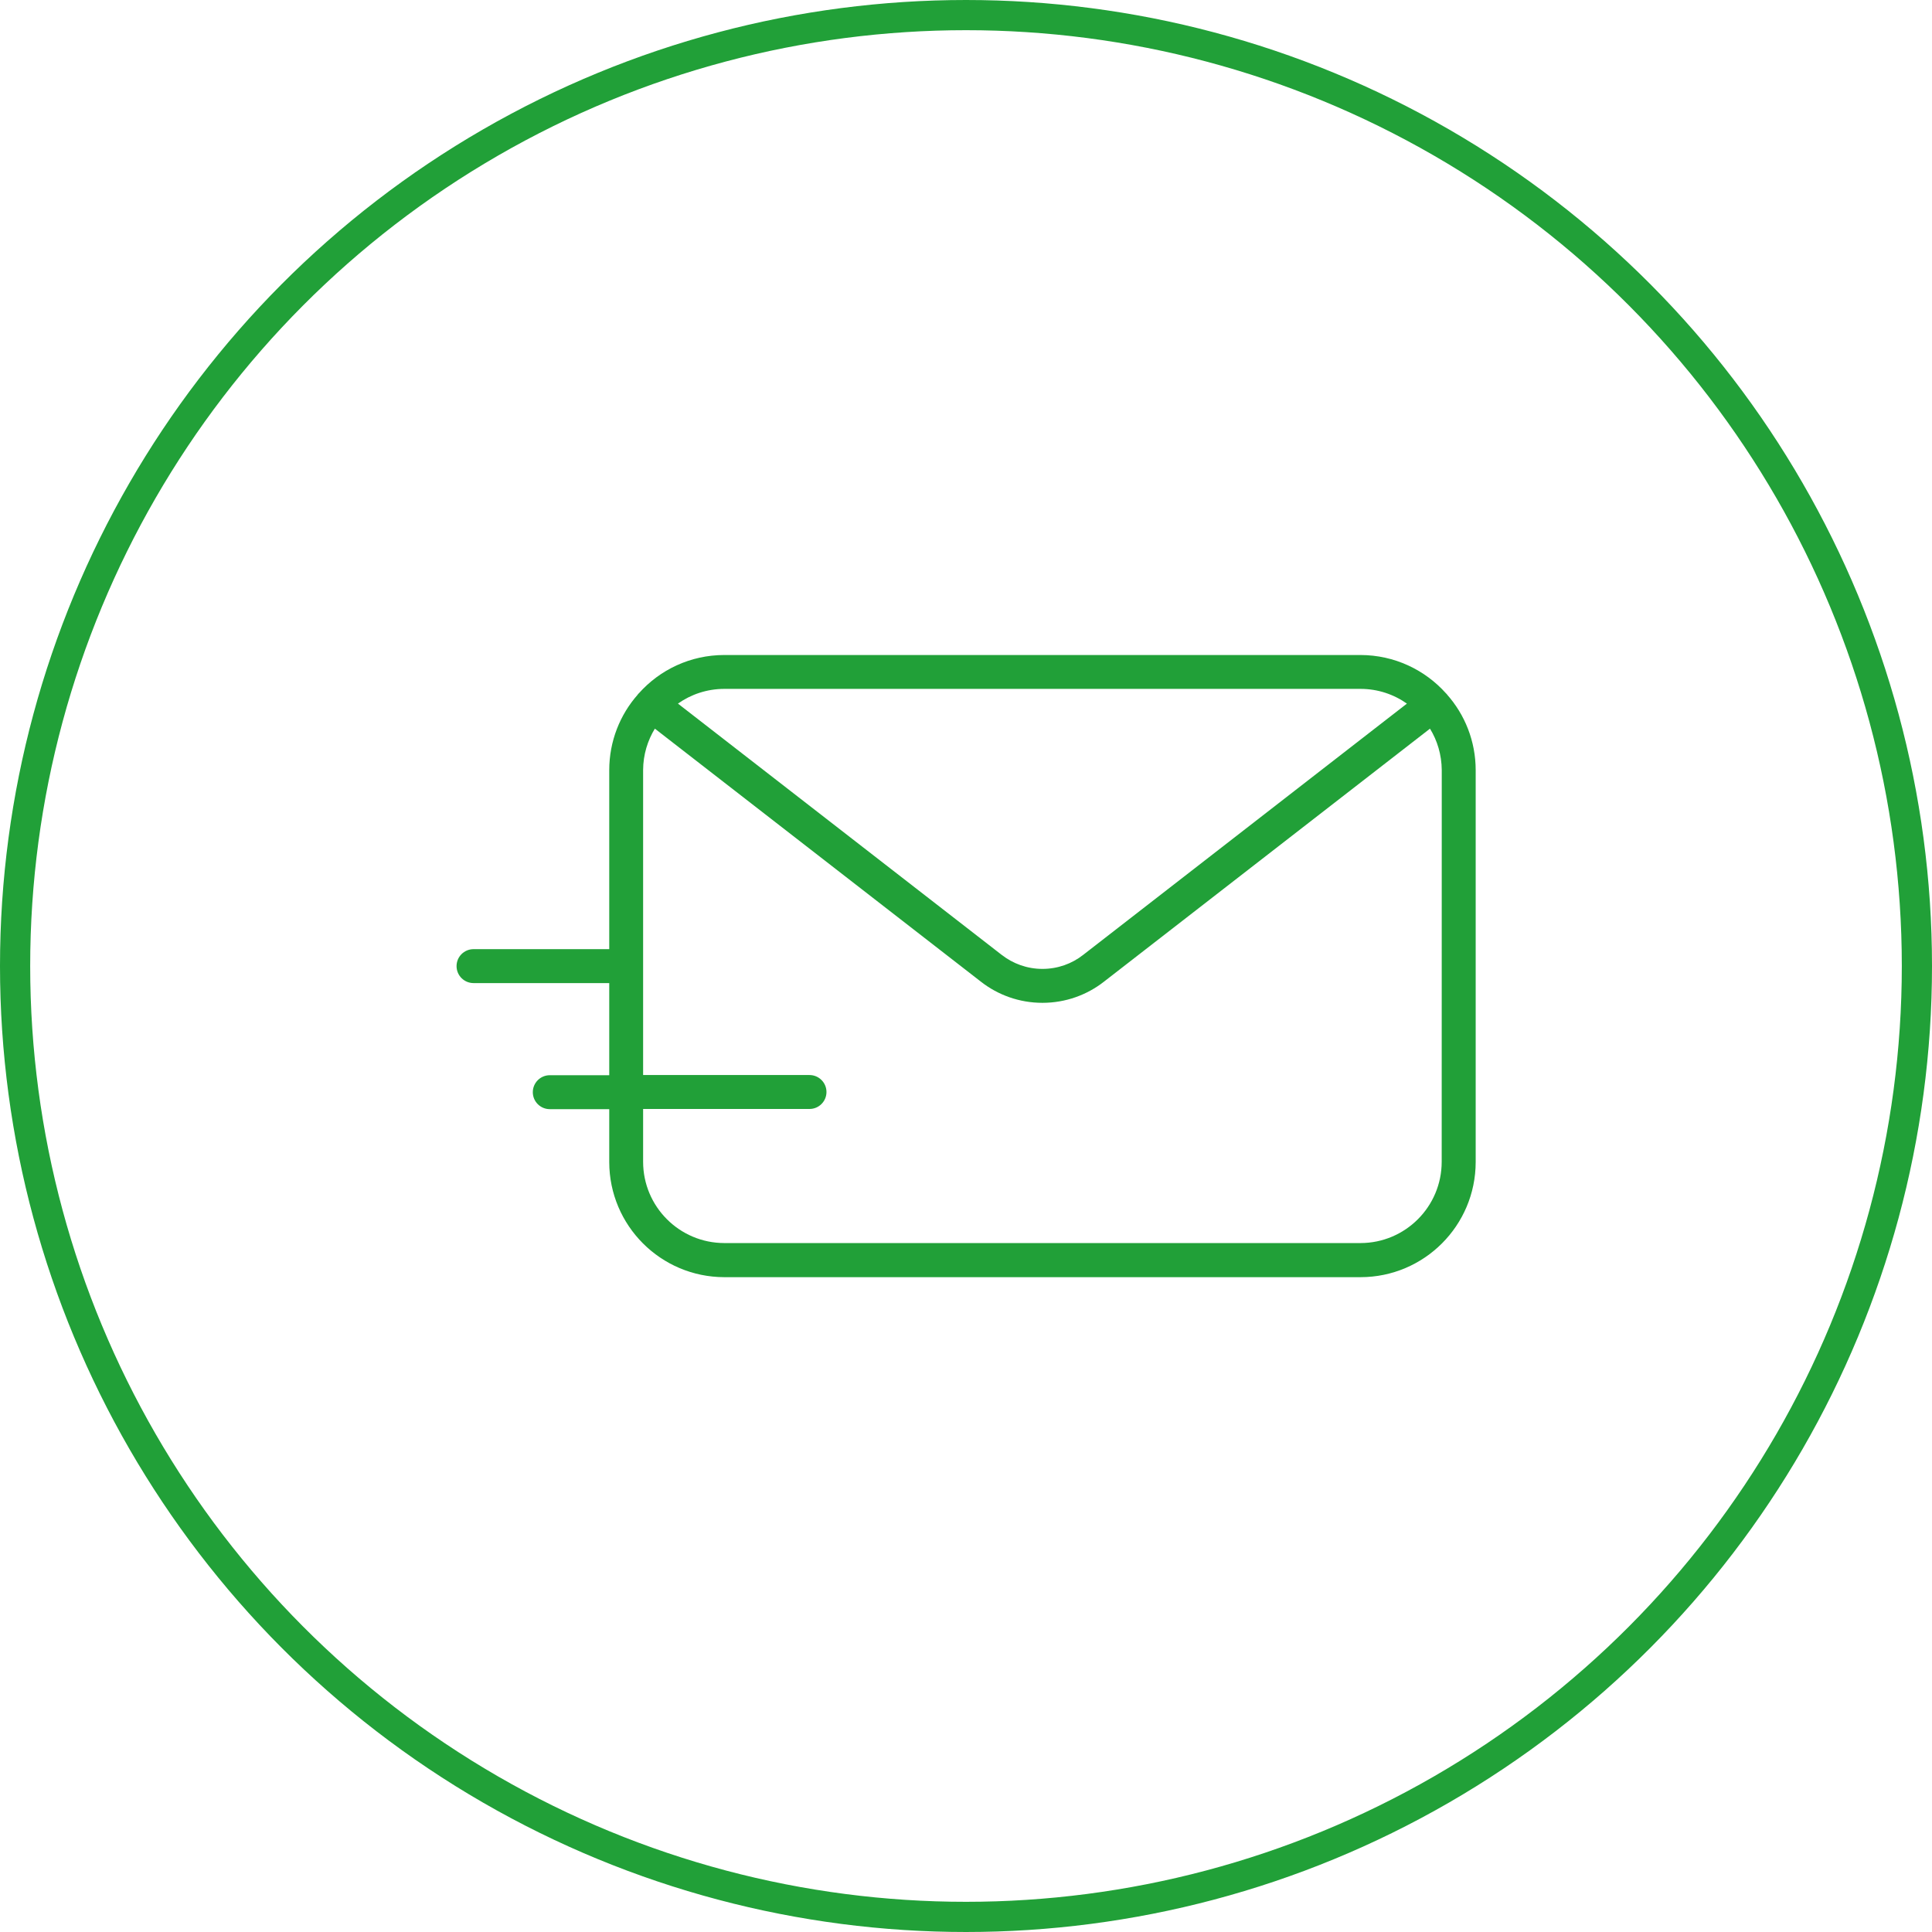 <svg width="32" height="32" viewBox="0 0 32 32" fill="none" xmlns="http://www.w3.org/2000/svg"><g clip-path="url(#clip0_1_67)"><path d="M23.967 11.503C23.965 11.501 23.965 11.499 23.964 11.497C23.961 11.493 23.955 11.491 23.952 11.486C23.603 11.095 23.097 10.85 22.534 10.849H11.997C11.434 10.849 10.928 11.094 10.581 11.484L10.579 11.486C10.575 11.49 10.57 11.492 10.567 11.497C10.565 11.499 10.565 11.501 10.564 11.504C10.27 11.836 10.091 12.276 10.091 12.757V15.721H7.842C7.687 15.722 7.562 15.847 7.562 16.002C7.562 16.157 7.687 16.282 7.842 16.283H10.091V17.809H9.107H9.106C8.951 17.809 8.825 17.935 8.825 18.09C8.825 18.245 8.951 18.371 9.106 18.371H9.107H10.091V19.247C10.092 20.3 10.945 21.153 11.998 21.154H22.535C23.588 21.153 24.441 20.3 24.442 19.247V12.758C24.442 12.277 24.263 11.837 23.967 11.503ZM22.534 11.41C22.822 11.41 23.089 11.502 23.307 11.657L23.303 11.654L17.938 15.818C17.754 15.962 17.52 16.048 17.266 16.048C17.012 16.048 16.778 15.961 16.592 15.816L16.594 15.818L11.229 11.654C11.443 11.502 11.71 11.41 11.997 11.41H22.534ZM23.879 19.244C23.878 19.987 23.276 20.588 22.534 20.589H11.997C11.254 20.588 10.653 19.986 10.652 19.244V18.368H13.407H13.408C13.563 18.368 13.689 18.242 13.689 18.087C13.689 17.932 13.563 17.806 13.408 17.806H13.407H10.652V12.755C10.653 12.501 10.726 12.264 10.85 12.063L10.847 12.069L16.25 16.262C16.528 16.479 16.882 16.61 17.266 16.61C17.65 16.61 18.005 16.479 18.286 16.259L18.282 16.262L23.685 12.069C23.806 12.265 23.878 12.501 23.88 12.755L23.879 19.244Z" fill="#21A038"/><circle cx="16" cy="16" r="15.75" stroke="#21A038" stroke-width="0.5"/></g><defs><clipPath id="clip0_1_67"><rect width="32" height="32" fill="white"/></clipPath></defs></svg>